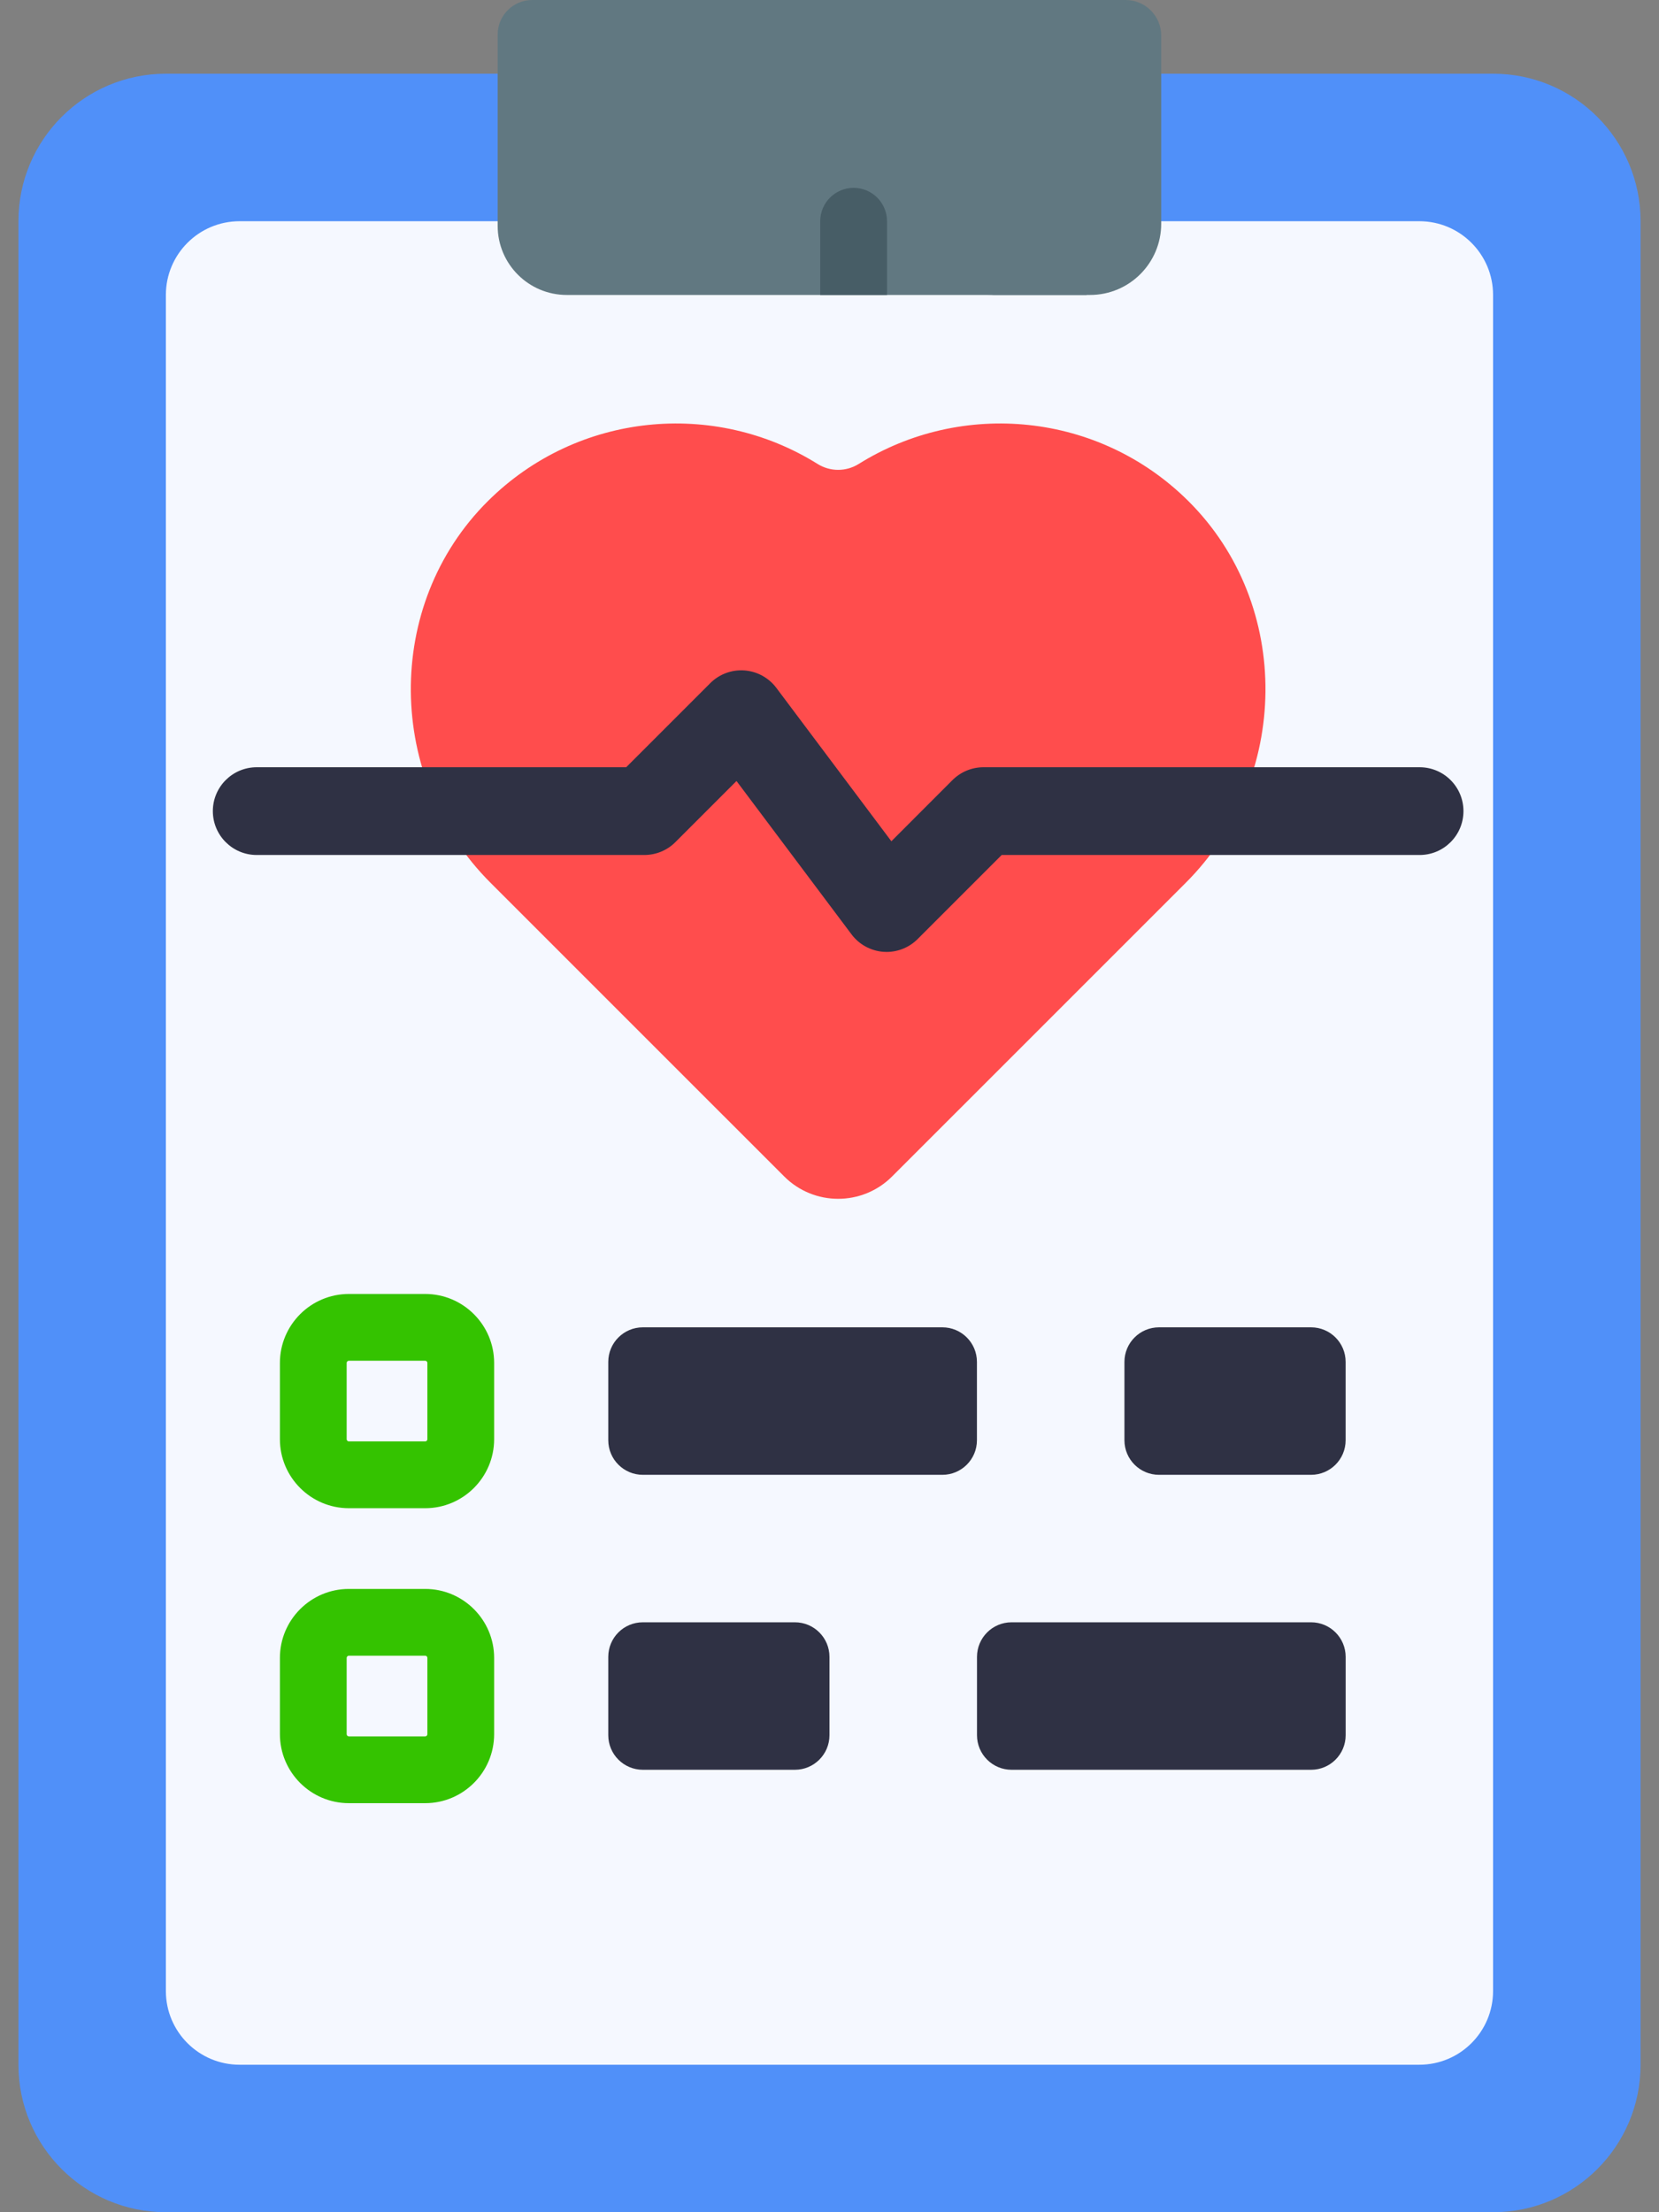<svg width="54" height="72" viewBox="0 0 54 72" fill="none" xmlns="http://www.w3.org/2000/svg">
<rect x="0" y="0" width="54" height="72" fill="#808080" stroke="none"/>
<path d="M53.4 7.199C53.4 4.548 51.251 2.399 48.6 2.399H37.8H16.2H5.4C2.749 2.399 0.6 4.548 0.6 7.199V67.2C0.6 69.851 2.749 72 5.4 72H48.6C51.251 72 53.4 69.851 53.4 67.2L53.4 7.199Z" fill="#5090F9"/>
<path d="M48.599 9.6C48.599 8.275 47.524 7.2 46.199 7.2H37.799H16.199H7.799C6.473 7.2 5.399 8.275 5.399 9.6V64.8C5.399 66.126 6.473 67.2 7.799 67.2H46.199C47.524 67.2 48.599 66.126 48.599 64.8V9.6Z" fill="#F5F8FF"/>
<path d="M35.369 0H17.324C16.703 0 16.199 0.504 16.199 1.125V7.35C16.199 8.593 17.206 9.6 18.449 9.6H35.369V0Z" fill="#617881"/>
<path d="M36.639 0H33.307C33.947 0 34.466 0.519 34.466 1.159V7.282C34.466 8.563 33.428 9.6 32.148 9.6H35.48C36.76 9.6 37.797 8.563 37.797 7.282V1.159C37.798 0.519 37.279 0 36.639 0Z" fill="#617881"/>
<path d="M27.785 6.114C27.185 6.114 26.698 6.6 26.698 7.2V9.6H28.872V7.2C28.872 6.6 28.385 6.114 27.785 6.114Z" fill="#475D66"/>
<path d="M30.674 48H20.924C20.303 48 19.799 47.496 19.799 46.875V44.325C19.799 43.704 20.303 43.2 20.924 43.2H30.674C31.295 43.2 31.799 43.704 31.799 44.325V46.875C31.799 47.496 31.295 48 30.674 48Z" fill="#2F3144"/>
<path d="M42.675 48H37.725C37.104 48 36.6 47.496 36.6 46.875V44.325C36.6 43.704 37.104 43.2 37.725 43.2H42.675C43.296 43.2 43.8 43.704 43.8 44.325V46.875C43.8 47.496 43.296 48 42.675 48Z" fill="#2F3144"/>
<path d="M13.839 49.087H11.357C10.118 49.087 9.111 48.079 9.111 46.841V44.359C9.111 43.121 10.118 42.114 11.357 42.114H13.839C15.077 42.114 16.084 43.121 16.084 44.359V46.841C16.084 48.079 15.077 49.087 13.839 49.087ZM11.357 44.287C11.317 44.287 11.284 44.319 11.284 44.359V46.841C11.284 46.881 11.317 46.913 11.357 46.913H13.839C13.879 46.913 13.911 46.881 13.911 46.841V44.359C13.911 44.319 13.879 44.287 13.839 44.287H11.357Z" fill="#34C300"/>
<path d="M32.926 52.8H42.676C43.297 52.8 43.801 53.304 43.801 53.925V56.475C43.801 57.096 43.297 57.6 42.676 57.6H32.926C32.305 57.6 31.801 57.096 31.801 56.475V53.925C31.801 53.304 32.305 52.8 32.926 52.8Z" fill="#2F3144"/>
<path d="M20.924 52.8H25.874C26.495 52.8 26.999 53.304 26.999 53.925V56.475C26.999 57.096 26.495 57.6 25.874 57.6H20.924C20.303 57.6 19.799 57.096 19.799 56.475V53.925C19.799 53.304 20.302 52.8 20.924 52.8Z" fill="#2F3144"/>
<path d="M13.839 58.687H11.357C10.118 58.687 9.111 57.679 9.111 56.441V53.959C9.111 52.721 10.118 51.714 11.357 51.714H13.839C15.077 51.714 16.084 52.721 16.084 53.959V56.441C16.084 57.679 15.077 58.687 13.839 58.687ZM11.357 53.887C11.317 53.887 11.284 53.919 11.284 53.959V56.441C11.284 56.481 11.317 56.514 11.357 56.514H13.839C13.879 56.514 13.911 56.481 13.911 56.441V53.959C13.911 53.919 13.879 53.887 13.839 53.887H11.357Z" fill="#34C300"/>
<path d="M38.681 16.308C35.762 13.408 31.299 13.007 27.951 15.1C27.54 15.356 27.023 15.356 26.612 15.1C23.264 13.007 18.801 13.408 15.882 16.308C12.478 19.691 12.568 25.333 15.962 28.727L25.525 38.289C26.495 39.26 28.068 39.26 29.038 38.289L38.601 28.727C41.995 25.333 42.085 19.691 38.681 16.308Z" fill="#FF4D4D"/>
<path d="M28.859 30.982C28.825 30.982 28.792 30.98 28.758 30.978C28.345 30.949 27.965 30.741 27.717 30.41L23.973 25.419L21.983 27.409C21.715 27.677 21.352 27.827 20.973 27.827H8.356C7.568 27.827 6.928 27.188 6.928 26.399C6.928 25.61 7.568 24.971 8.356 24.971H20.382L23.118 22.235C23.411 21.942 23.816 21.791 24.229 21.82C24.642 21.85 25.021 22.057 25.27 22.388L29.014 27.38L31.003 25.389C31.271 25.122 31.634 24.971 32.013 24.971H46.208C46.996 24.971 47.635 25.61 47.635 26.399C47.635 27.188 46.996 27.827 46.208 27.827H32.605L29.869 30.563C29.6 30.832 29.236 30.982 28.859 30.982Z" fill="#2F3144"/>
</svg>
